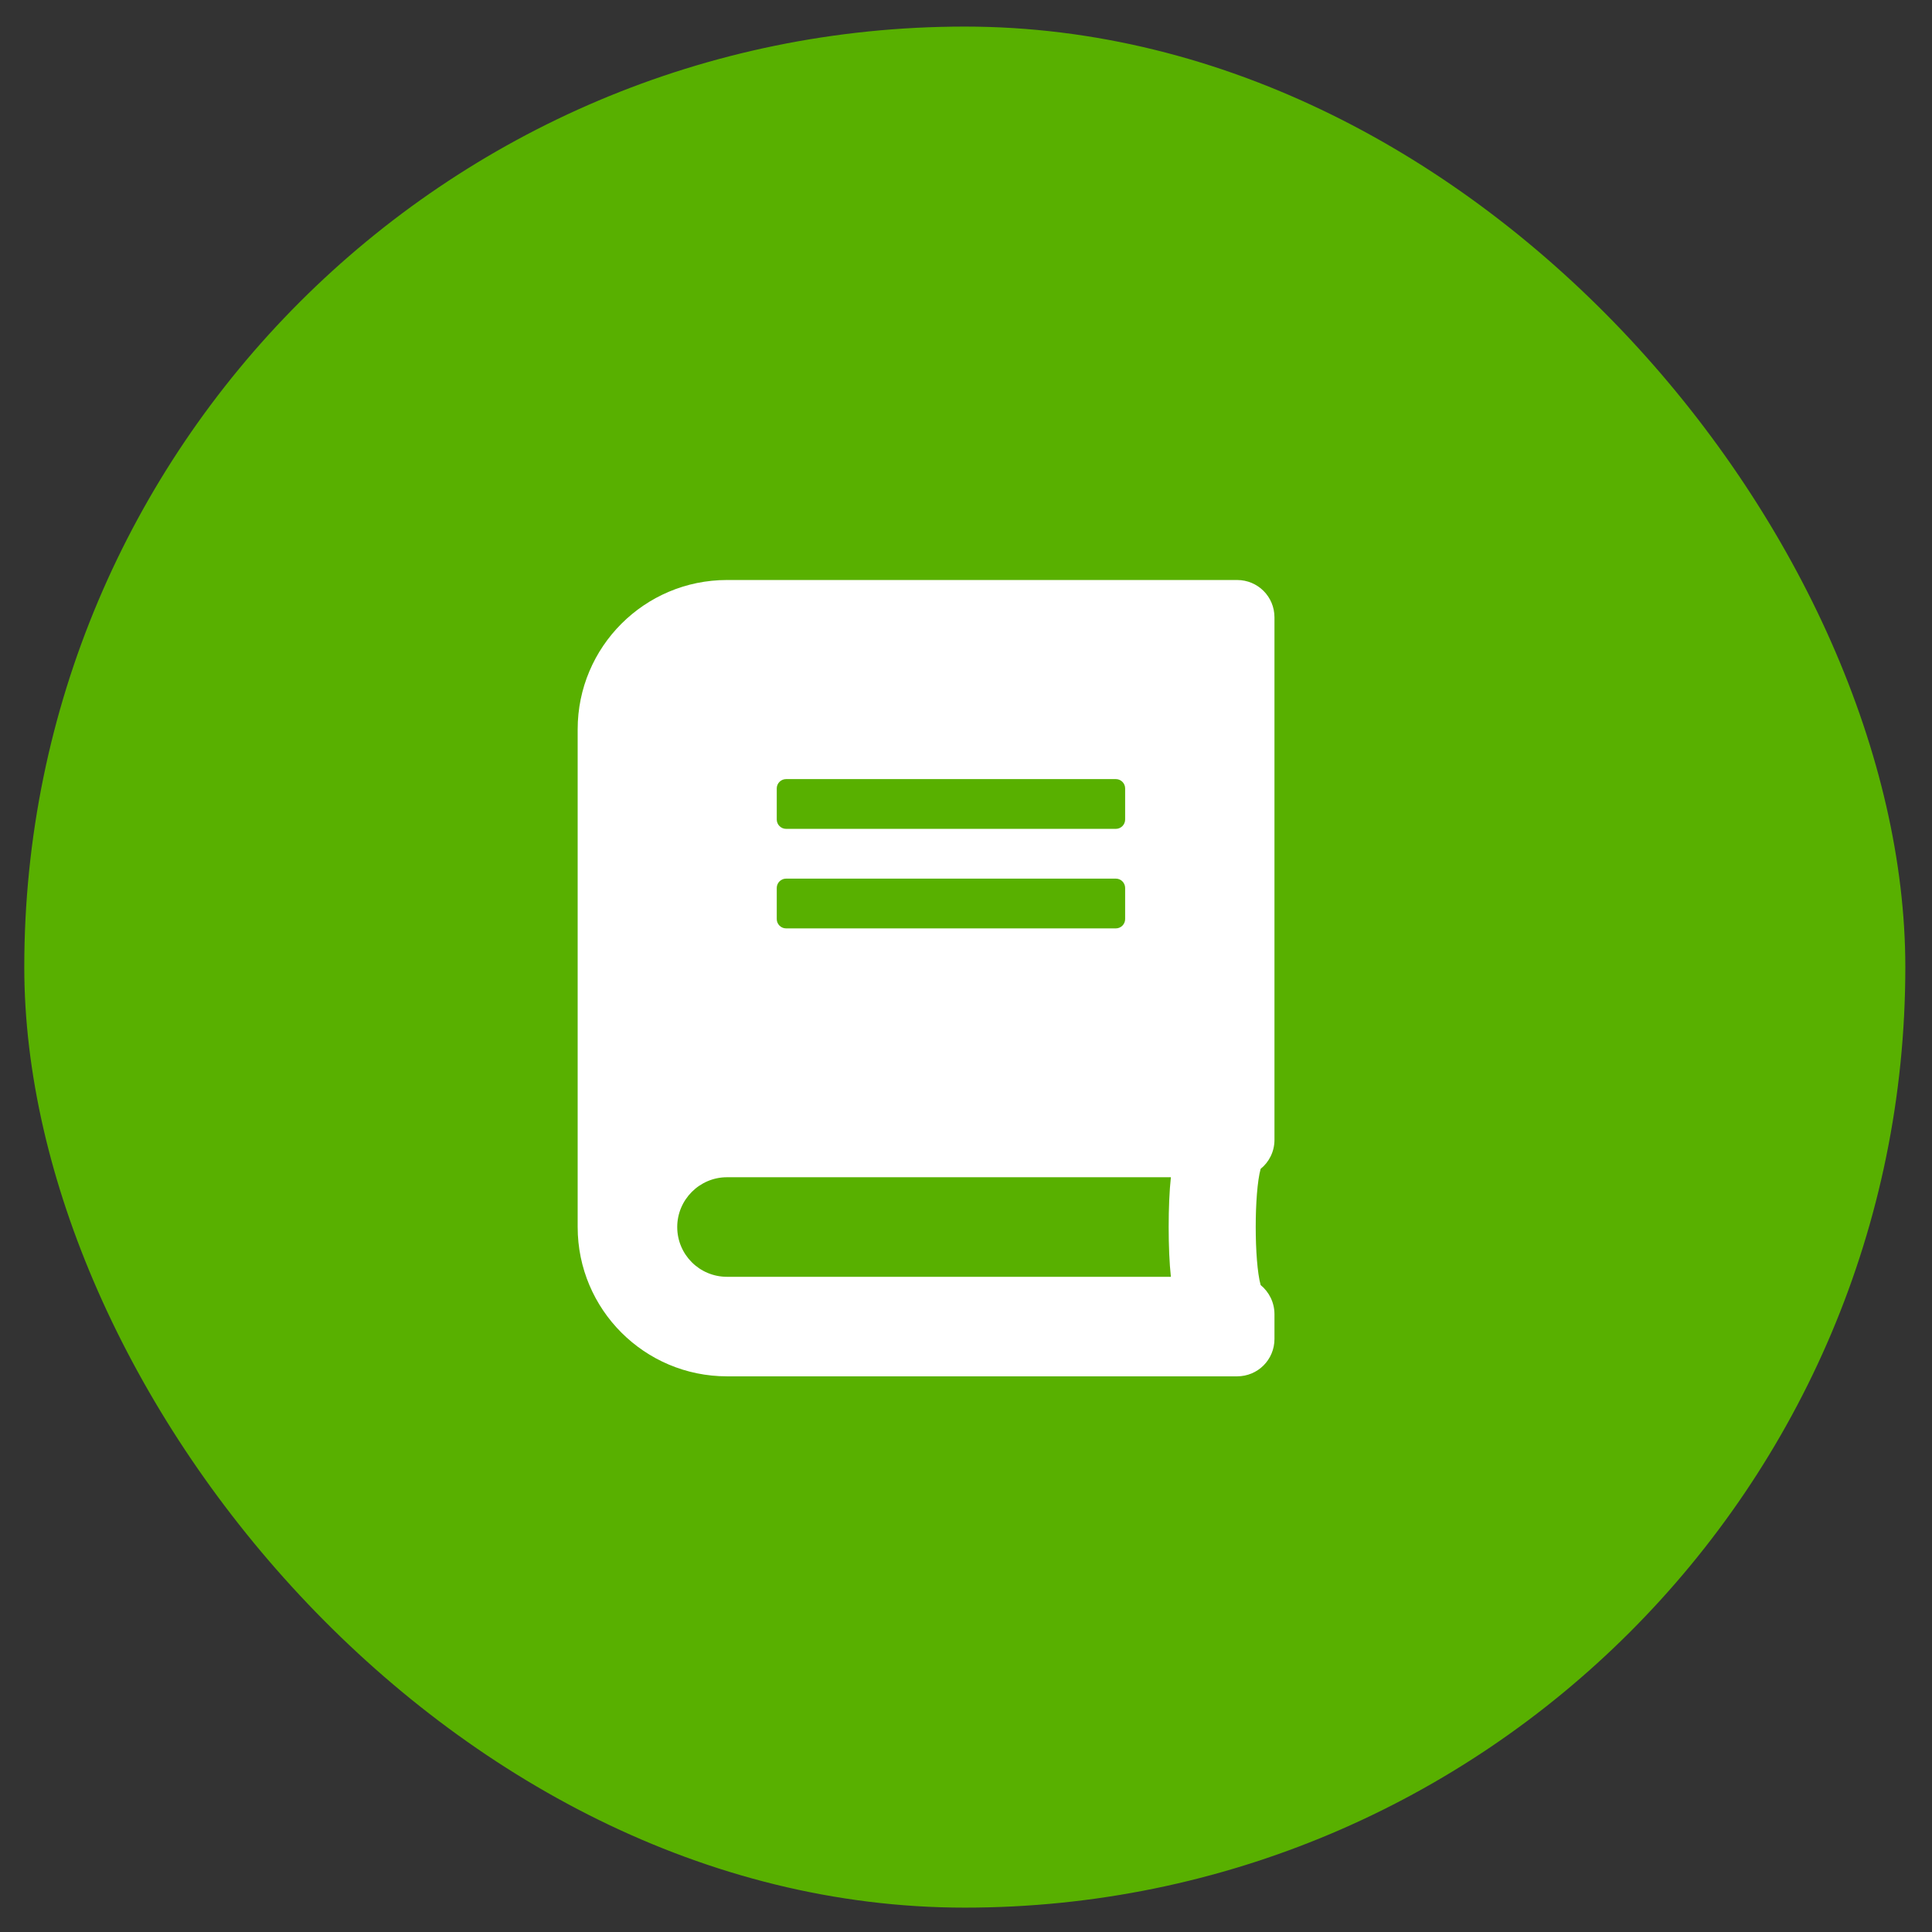 <svg width="62" height="62" viewBox="0 0 62 62" fill="none" xmlns="http://www.w3.org/2000/svg">
<rect x="0" y="0" width="62" height="62" fill="#333333" stroke="none"/>
<rect x="0.779" y="0.853" width="60.365" height="60.365" rx="30.182" fill="#58B000"/>
<path d="M40.899 36.581V19.811C40.899 19.147 40.365 18.613 39.701 18.613H23.33C20.684 18.613 18.538 20.759 18.538 23.405V39.377C18.538 42.022 20.684 44.168 23.33 44.168H39.701C40.365 44.168 40.899 43.634 40.899 42.97V42.172C40.899 41.797 40.724 41.458 40.455 41.238C40.245 40.47 40.245 38.279 40.455 37.51C40.724 37.295 40.899 36.956 40.899 36.581ZM24.927 25.301C24.927 25.137 25.062 25.002 25.227 25.002H35.808C35.973 25.002 36.107 25.137 36.107 25.301V26.299C36.107 26.464 35.973 26.599 35.808 26.599H25.227C25.062 26.599 24.927 26.464 24.927 26.299V25.301ZM24.927 28.496C24.927 28.331 25.062 28.196 25.227 28.196H35.808C35.973 28.196 36.107 28.331 36.107 28.496V29.494C36.107 29.659 35.973 29.793 35.808 29.793H25.227C25.062 29.793 24.927 29.659 24.927 29.494V28.496ZM37.575 40.974H23.33C22.446 40.974 21.733 40.26 21.733 39.377C21.733 38.498 22.451 37.779 23.33 37.779H37.575C37.48 38.633 37.48 40.12 37.575 40.974Z" fill="white"/>
</svg>
